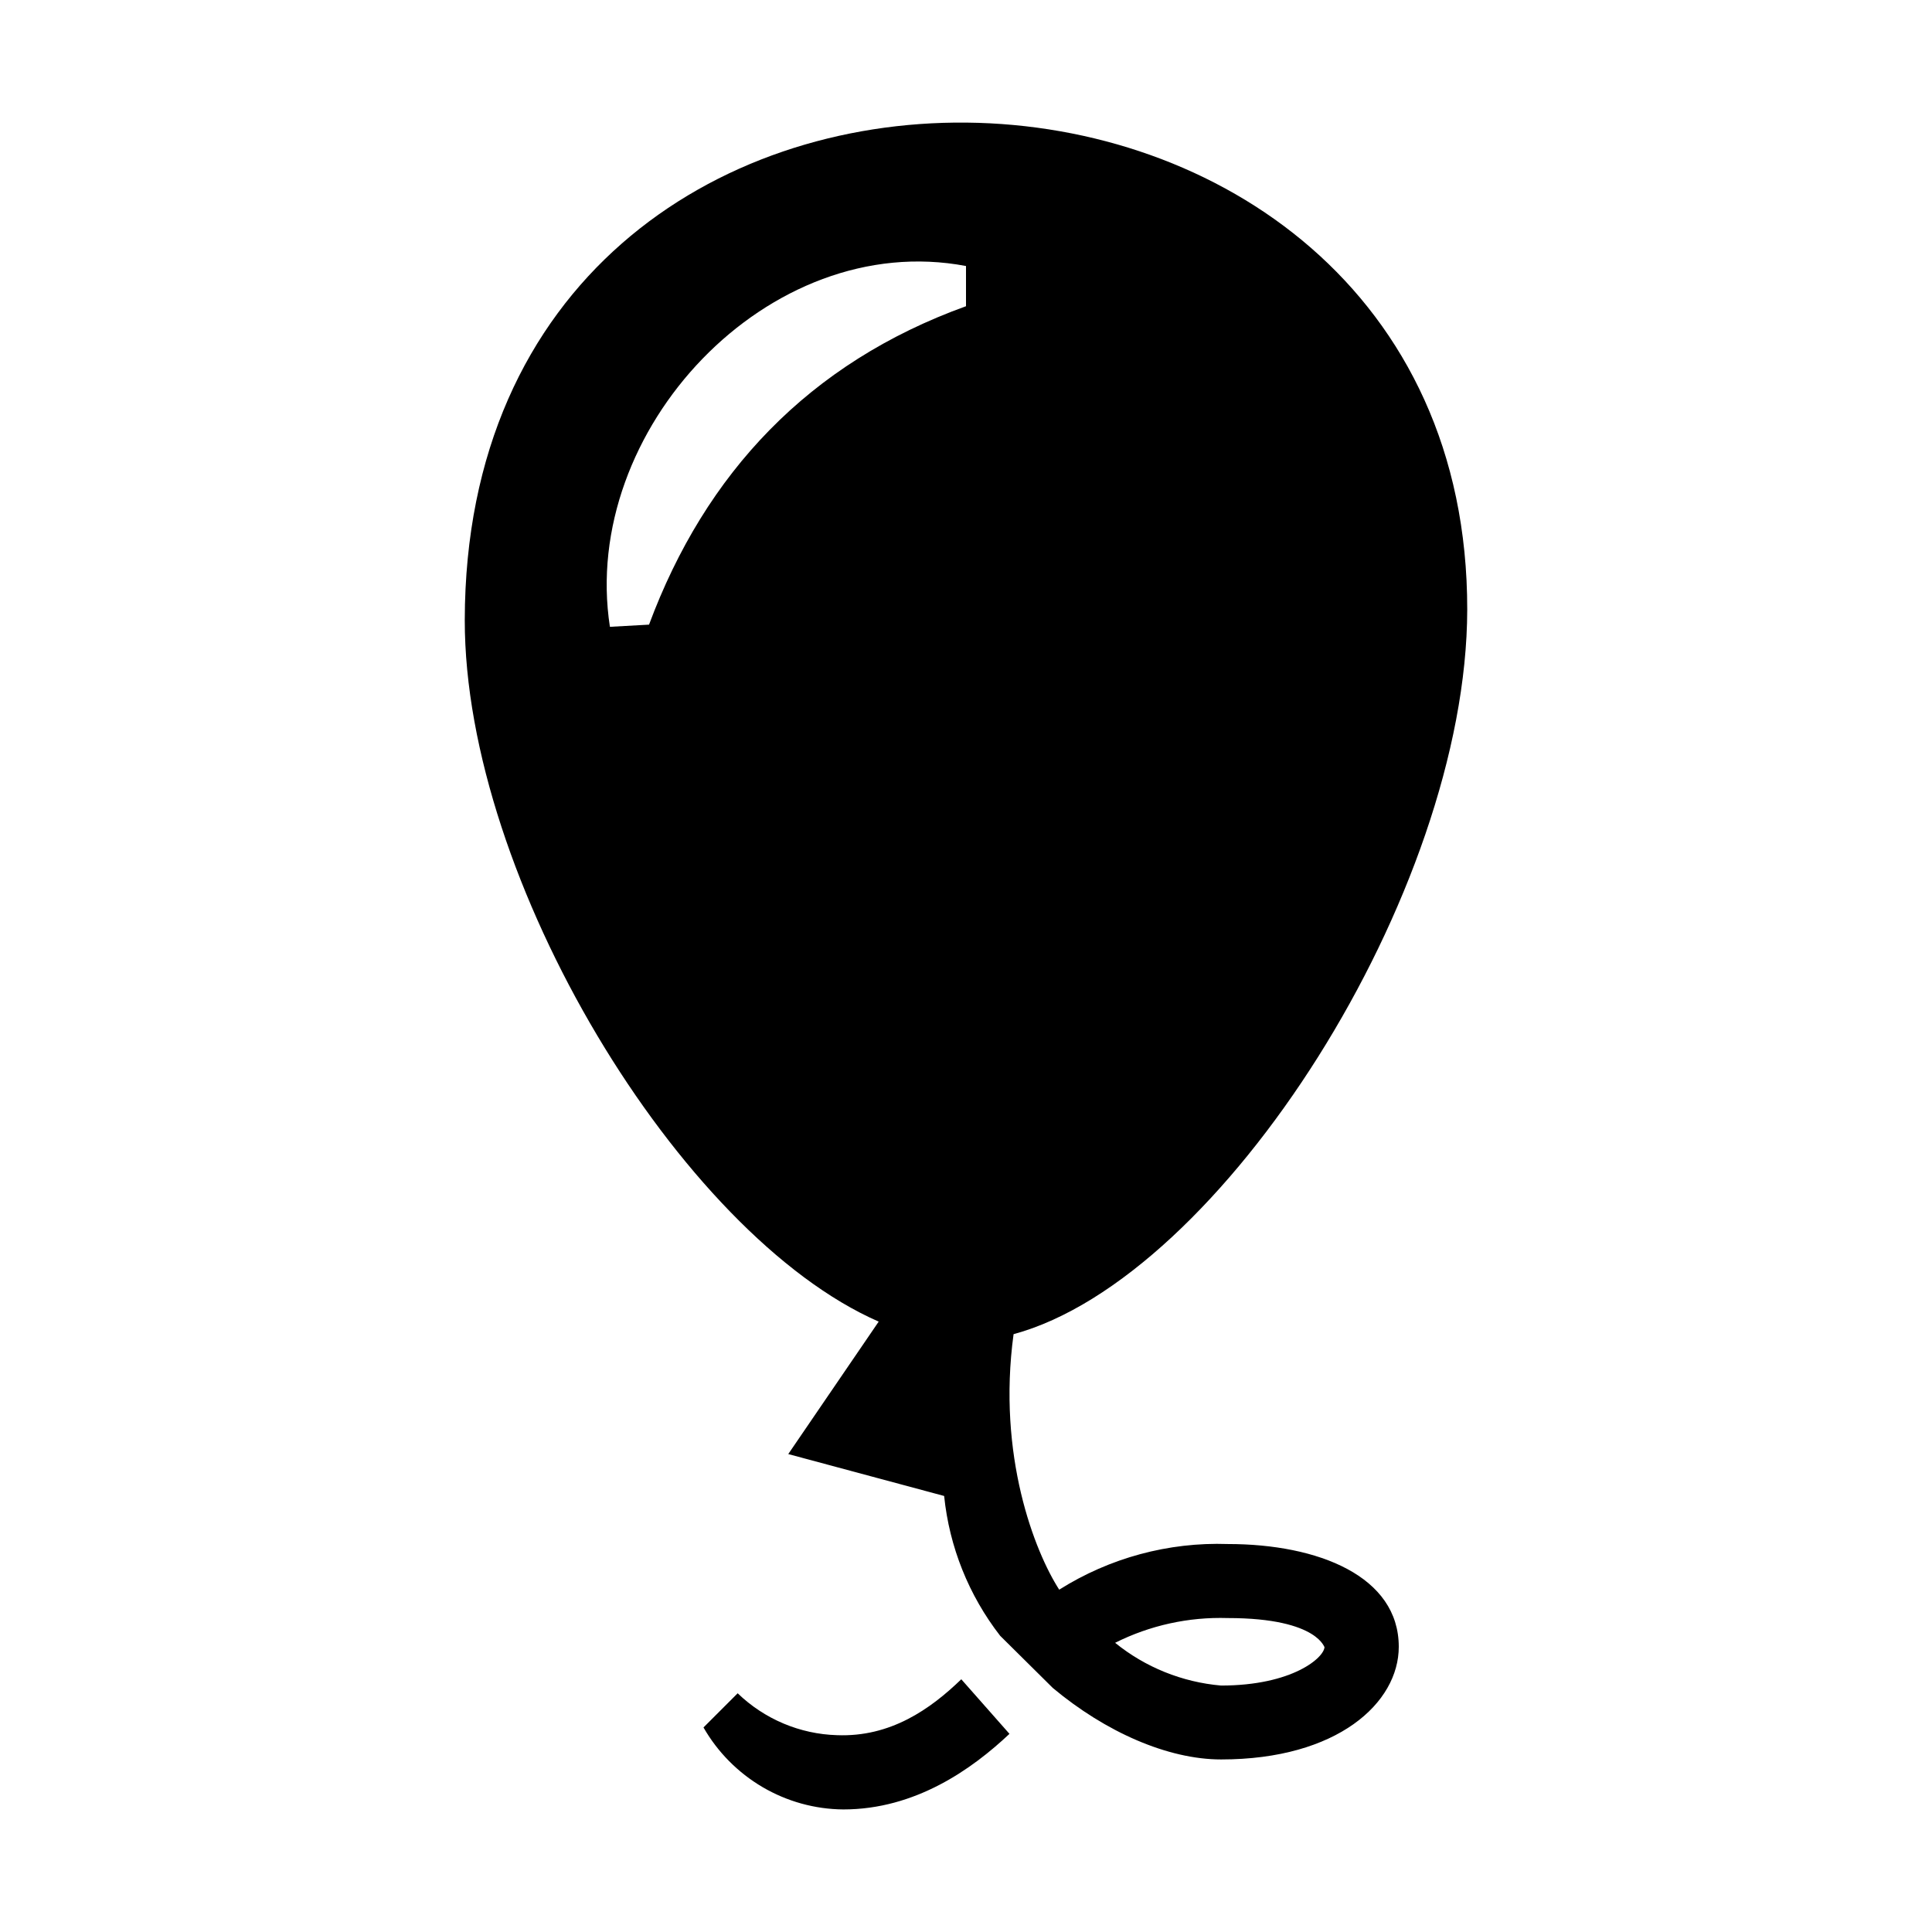 <svg width="16" height="16" viewBox="0 0 16 16" fill="none" xmlns="http://www.w3.org/2000/svg">
<path fill-rule="evenodd" clip-rule="evenodd" d="M8.394 11.049C8.257 12.055 8.569 12.85 8.772 13.165C9.189 12.902 9.676 12.77 10.169 12.787C10.918 12.787 11.584 13.054 11.584 13.638C11.584 14.101 11.078 14.571 10.113 14.571C9.671 14.571 9.156 14.344 8.719 13.979L8.283 13.547C8.023 13.212 7.862 12.811 7.819 12.389L6.528 12.042L7.277 10.945C5.635 10.228 3.847 7.282 3.849 5.135C3.857 -0.472 12.157 -0.215 12.151 5.049C12.147 7.392 10.113 10.583 8.394 11.049ZM10.112 13.959C10.705 13.959 10.969 13.726 10.969 13.638C10.969 13.665 10.939 13.4 10.167 13.4C9.844 13.39 9.524 13.46 9.235 13.605C9.485 13.808 9.791 13.931 10.112 13.959ZM8 2.203C6.364 1.893 4.8 3.565 5.051 5.191L5.375 5.173C5.842 3.917 6.7 3.005 8 2.536V2.203ZM6.932 14.37C7.375 14.387 7.704 14.155 7.961 13.907L8.36 14.359C8.05 14.651 7.581 14.985 6.984 14.985C6.748 14.983 6.518 14.919 6.315 14.8C6.111 14.68 5.943 14.51 5.826 14.306L6.109 14.023C6.331 14.237 6.624 14.361 6.932 14.37Z" fill="currentColor"/>
</svg>
